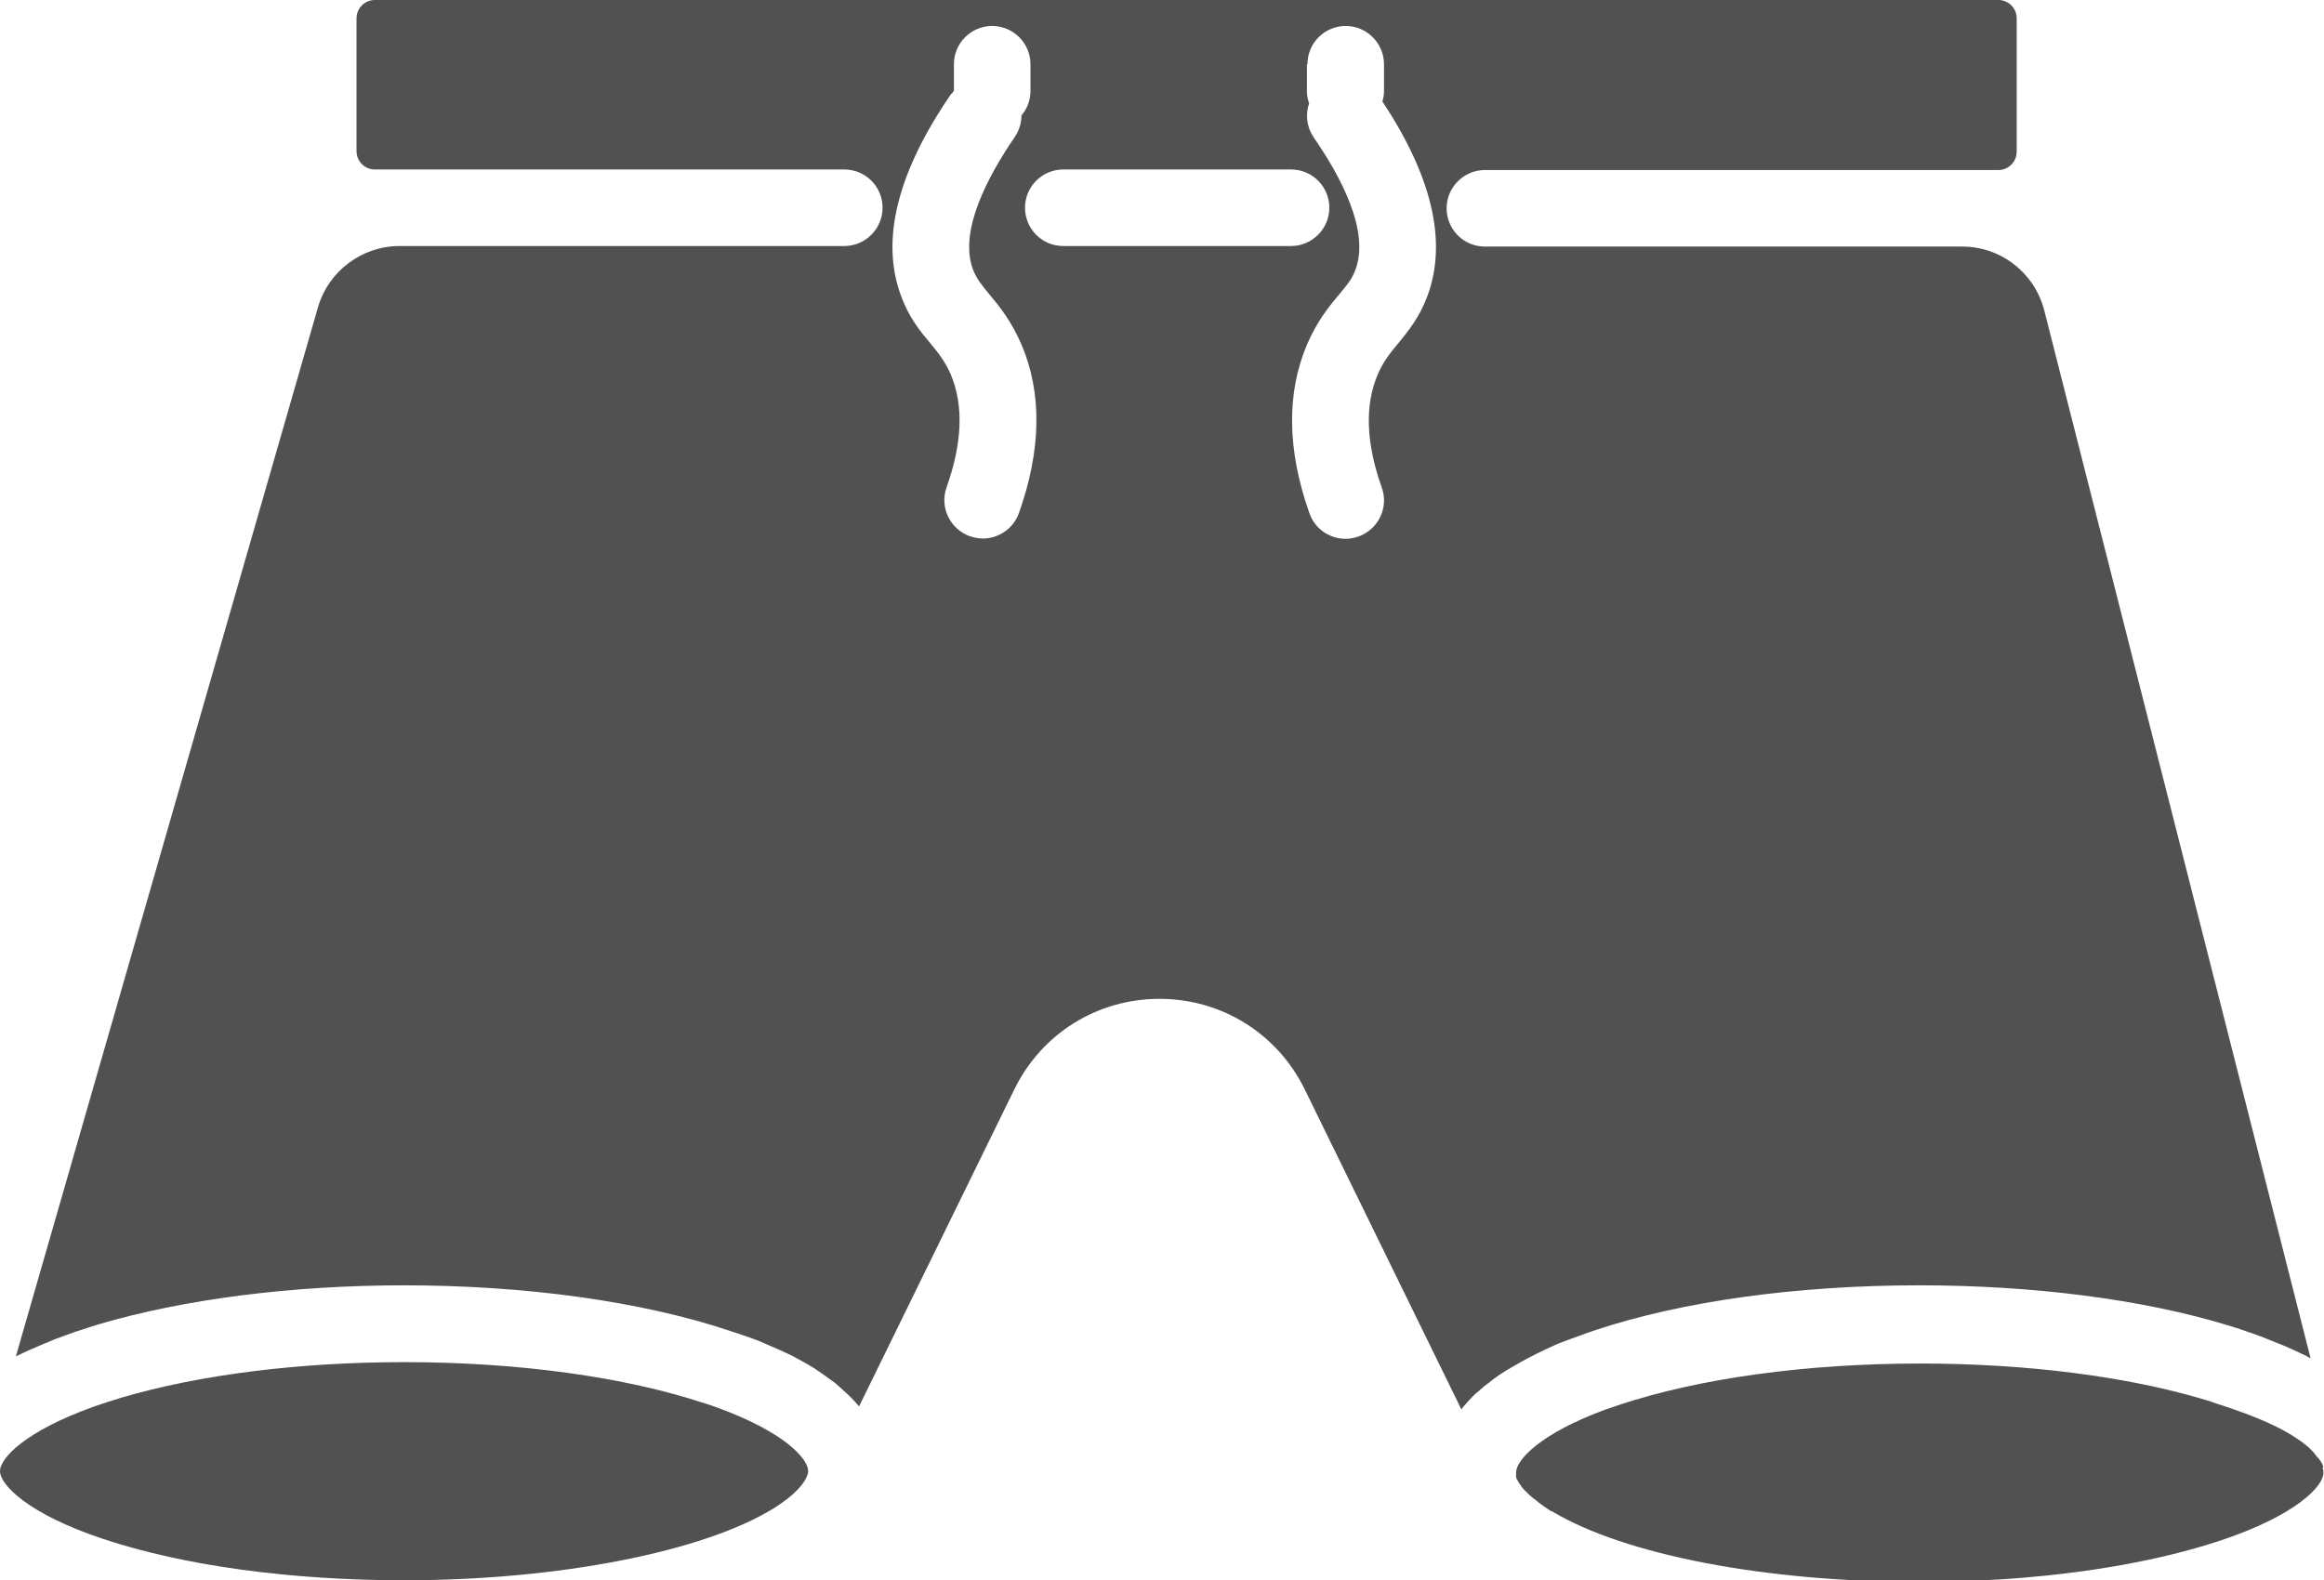 <?xml version="1.0" encoding="UTF-8"?>
<svg id="Capa_2" data-name="Capa 2" xmlns="http://www.w3.org/2000/svg" xmlns:xlink="http://www.w3.org/1999/xlink" viewBox="0 0 85 57.81">
  <defs>
    <style>
      .cls-1 {
        clip-path: url(#clippath);
      }

      .cls-2 {
        fill: none;
      }

      .cls-3 {
        fill: #515151;
      }
    </style>
    <clipPath id="clippath">
      <rect class="cls-2" width="85" height="57.81"/>
    </clipPath>
  </defs>
  <g id="Layer_1" data-name="Layer 1">
    <g id="NewGroupe6">
      <g id="NewGroup0-53">
        <g>
          <g class="cls-1">
            <path class="cls-3" d="m84.97,53.66s0-.02-.01-.03c0-.01,0-.02-.01-.03,0,0,0-.02-.01-.03,0-.01,0-.02-.01-.03,0-.01-.01-.02-.02-.03,0-.01-.01-.02-.02-.03,0-.01-.01-.02-.02-.03,0-.01-.01-.02-.02-.03,0-.01-.02-.02-.02-.03,0-.01-.02-.02-.02-.03,0-.01-.02-.02-.03-.03s-.02-.02-.03-.03c0-.01-.02-.02-.03-.04-.01-.01-.02-.02-.03-.04-.01-.01-.02-.02-.03-.04-.01-.01-.02-.02-.03-.04-.01-.01-.03-.02-.04-.04-.01-.01-.02-.02-.04-.04-.01-.01-.03-.03-.04-.04-.01-.01-.03-.03-.04-.04-.01-.01-.03-.03-.04-.04-.01-.01-.03-.03-.05-.04-.02-.01-.03-.03-.05-.04-.02-.01-.03-.03-.05-.04-.02-.01-.03-.03-.05-.04-.02-.01-.03-.03-.05-.04-.02-.01-.04-.03-.06-.04-.02-.01-.04-.03-.06-.04-.02-.01-.04-.03-.06-.04-.02-.01-.04-.03-.06-.04-.02-.01-.04-.03-.06-.04-.02-.01-.04-.03-.06-.04-.02-.01-.04-.03-.07-.04-.02-.01-.05-.03-.07-.04-.02-.01-.05-.03-.07-.04-.02-.01-.05-.03-.07-.04-.02-.01-.05-.03-.07-.04-.03-.01-.05-.03-.08-.04-.02-.01-.05-.03-.08-.04-.03-.01-.05-.03-.08-.04-.03-.01-.05-.03-.08-.04-.03-.01-.06-.03-.09-.04-.03-.01-.06-.03-.08-.04-.03-.01-.06-.03-.09-.04-.03-.01-.06-.03-.09-.04-.03-.01-.06-.03-.1-.04-.03-.01-.06-.03-.09-.04-.03-.01-.07-.03-.1-.04-.03-.01-.06-.03-.1-.04-.03-.01-.07-.03-.1-.04-.03-.01-.07-.03-.1-.04-.04-.01-.07-.03-.11-.04-.04-.01-.07-.03-.11-.04-.04-.01-.07-.03-.11-.04-.04-.01-.07-.03-.11-.04-.04-.01-.08-.03-.12-.04-.04-.01-.07-.03-.11-.04-.04-.01-.08-.03-.12-.04-.04-.01-.08-.03-.12-.04-.04-.01-.08-.03-.13-.04-.05-.02-.1-.03-.14-.05-.04-.01-.07-.02-.11-.04-.09-.03-.17-.05-.26-.08-2.85-.86-6.55-1.33-10.43-1.33-4.17,0-8.08.54-11,1.51-.17.06-.34.12-.5.17-2.4.88-3.28,1.85-3.28,2.31,0,.02,0,.04,0,.06,0,0,0,.01,0,.02,0,.01,0,.03,0,.04,0,0,0,.02,0,.03,0,.01,0,.03.01.04,0,0,0,.02.01.03,0,.01.01.03.02.04,0,.01.01.02.02.03,0,.01.01.03.02.04,0,.01.02.02.02.04,0,.01.02.03.03.04,0,.01.02.03.03.04.01.02.02.03.03.05.01.01.02.03.03.04.01.02.03.03.04.05.01.01.03.03.04.04.01.02.03.03.05.05.01.01.03.03.05.05.02.02.03.03.05.05.02.02.03.03.05.05.02.02.04.03.06.05.02.02.04.03.06.05.02.02.04.04.07.05.02.02.04.03.06.05.02.02.05.04.07.06.02.02.04.03.07.05.03.02.05.04.08.06.02.02.05.03.07.05.03.02.06.04.09.06.02.02.05.03.07.05.03.02.07.04.1.06,0,0,.01,0,.02,0,2.65,1.59,7.8,2.58,13.43,2.58,4.17,0,8.08-.54,11-1.51,2.77-.92,3.78-1.99,3.78-2.48,0-.05,0-.1-.03-.15,0,0,0,0,0-.01h0Z"/>
          </g>
          <path class="cls-3" d="m34.81,3.43s.05-.07.08-.11h0v-.97c0-.78.63-1.4,1.4-1.4s1.4.63,1.4,1.4v.97c0,.34-.12.66-.33.9,0,.27-.08.55-.25.8-.98,1.43-2.04,3.42-1.53,4.82.13.35.32.58.6.92.36.43.8.97,1.17,1.82.77,1.78.74,3.87-.08,6.18-.2.58-.75.94-1.32.94-.16,0-.31-.03-.47-.08-.73-.26-1.12-1.06-.86-1.79.58-1.63.63-3.02.15-4.14-.21-.48-.46-.79-.75-1.14-.37-.44-.78-.94-1.07-1.74-.75-2.03-.13-4.52,1.85-7.39h0Zm4.08,2.77h8.33c.78,0,1.4.63,1.4,1.4s-.63,1.4-1.4,1.4h-.48s0,0,0,0h-7.85c-.78,0-1.4-.63-1.4-1.4h0c0-.78.63-1.4,1.4-1.4h0Zm8.93-3.85c0-.78.63-1.4,1.4-1.4s1.4.63,1.4,1.4v.97c0,.14-.02.27-.06.39,1.82,2.75,2.38,5.14,1.65,7.11-.29.79-.71,1.3-1.07,1.74-.29.35-.54.65-.75,1.14-.48,1.12-.43,2.51.15,4.14.26.73-.13,1.53-.86,1.79-.15.05-.31.08-.47.08-.58,0-1.12-.36-1.32-.94-.82-2.32-.84-4.4-.08-6.18.37-.86.81-1.39,1.17-1.82.29-.35.48-.57.6-.92.52-1.4-.54-3.39-1.53-4.82-.26-.38-.31-.84-.17-1.25-.05-.14-.08-.29-.08-.45v-.97h0ZM.62,49.6c.08-.04.17-.08.25-.12.03-.01.06-.03.09-.04.08-.04.17-.08.25-.11.02,0,.04-.02.07-.03.11-.05.21-.09.32-.14.03-.01.05-.02.08-.03.09-.04.17-.07.26-.11.03-.01.07-.03.1-.04.1-.04.2-.07.3-.11.02,0,.04-.01.05-.02.12-.04.24-.08.36-.13.03-.01.07-.02.1-.03.09-.03.19-.06.28-.09.04-.01.07-.02.11-.04.13-.04.26-.08.39-.12,3.09-.91,7.04-1.42,11.14-1.42,4.47,0,8.69.59,11.88,1.65.15.05.3.1.45.15.05.02.1.04.15.05.09.03.19.07.28.1.06.02.11.04.16.06.08.03.16.06.24.1.06.02.11.05.16.07.07.03.14.06.21.09.05.02.11.05.16.07.07.03.13.06.2.09.05.02.1.05.15.07.06.03.12.06.19.09.05.03.1.05.14.08.06.03.12.06.17.09.05.03.09.05.14.08.06.03.11.06.16.09.04.03.09.05.13.08.05.03.1.06.15.1.04.03.08.05.12.08.05.03.1.07.14.1.04.02.07.05.11.08.05.03.09.07.14.1.03.02.07.05.1.07.05.04.09.07.13.11.03.02.06.05.08.07.05.04.09.08.13.12.02.02.05.04.07.06.05.05.11.1.16.15,0,0,.02.02.03.03.06.06.12.12.17.18.01.01.02.02.03.03.04.05.08.09.12.14,0,0,0,0,0,0l5.68-11.6c1-2.04,3.03-3.31,5.31-3.31h0c2.27,0,4.31,1.27,5.31,3.31l5.73,11.71s.06-.08.09-.12c0,0,.01-.02.02-.02.04-.05.09-.1.13-.15,0,0,.01-.01.02-.02.05-.05.09-.1.14-.15,0,0,0,0,.01-.01.05-.05.1-.1.16-.15,0,0,.02-.02.03-.02.05-.05.11-.1.16-.14.01,0,.02-.02.03-.03.06-.05.12-.1.18-.14.01,0,.02-.02.04-.03.06-.05.13-.1.19-.15,0,0,.02-.01.03-.02.07-.05.14-.1.21-.15,0,0,0,0,.01,0,.07-.05.15-.1.23-.15.01,0,.02-.02.04-.02.08-.05.16-.09.24-.14.02,0,.03-.02.05-.03.08-.05.16-.09.25-.14.02,0,.03-.02.05-.03.09-.05.18-.09.27-.14.01,0,.03-.01.04-.02.1-.05.19-.1.3-.15,0,0,0,0,0,0,.1-.05.21-.1.32-.15.01,0,.03-.01.04-.02.1-.05.21-.09.32-.14.02,0,.04-.02.06-.02.11-.04.22-.09.34-.13.02,0,.04-.02.06-.02.12-.04.24-.09.36-.13.02,0,.03-.01.05-.02.13-.05.26-.09.4-.14,3.2-1.07,7.42-1.65,11.88-1.65,4.15,0,8.14.51,11.24,1.45.13.04.26.08.39.12.04.01.08.02.11.04.1.03.19.06.29.1.03.01.07.02.1.03.12.04.25.09.36.13.02,0,.04.01.05.02.1.04.2.08.3.12.03.01.07.03.1.04.09.04.18.07.27.11.03.01.05.02.08.03.11.05.22.09.32.14.02.01.05.02.07.03.08.04.17.08.25.12.03.01.06.03.09.04.09.04.17.08.25.13.01,0,.02.01.04.02l-9.74-38.33c-.35-1.37-1.58-2.34-3-2.34h-16.9s0,0,0,0h-.56c-.78,0-1.4-.63-1.4-1.4s.63-1.4,1.4-1.4h17.46s0,0,.01,0h1.31c.37,0,.67-.3.67-.67V.67c0-.37-.3-.67-.67-.67H13.71c-.37,0-.67.3-.67.67v4.86c0,.37.3.67.67.67h.88s0,0,.01,0h16.28c.78,0,1.4.63,1.4,1.4s-.63,1.4-1.4,1.4h-.72s0,0,0,0h-15.55c-1.37,0-2.6.92-2.98,2.24L.58,49.62s.03-.01.04-.02h0Z"/>
          <path class="cls-3" d="m14.78,57.81c5.64,0,10.95-1.04,13.53-2.64.8-.5,1.15-.95,1.23-1.24.01-.04.02-.08.02-.11,0-.46-.88-1.43-3.28-2.31-.16-.06-.33-.12-.5-.17-2.92-.97-6.82-1.51-11-1.51-3.83,0-7.5.46-10.34,1.3-2.87.85-4.16,1.88-4.4,2.5-.03.07-.04.13-.04.19,0,.49,1.01,1.56,3.78,2.48,2.92.97,6.82,1.51,11,1.51h0Z"/>
        </g>
      </g>
    </g>
  </g>
</svg>